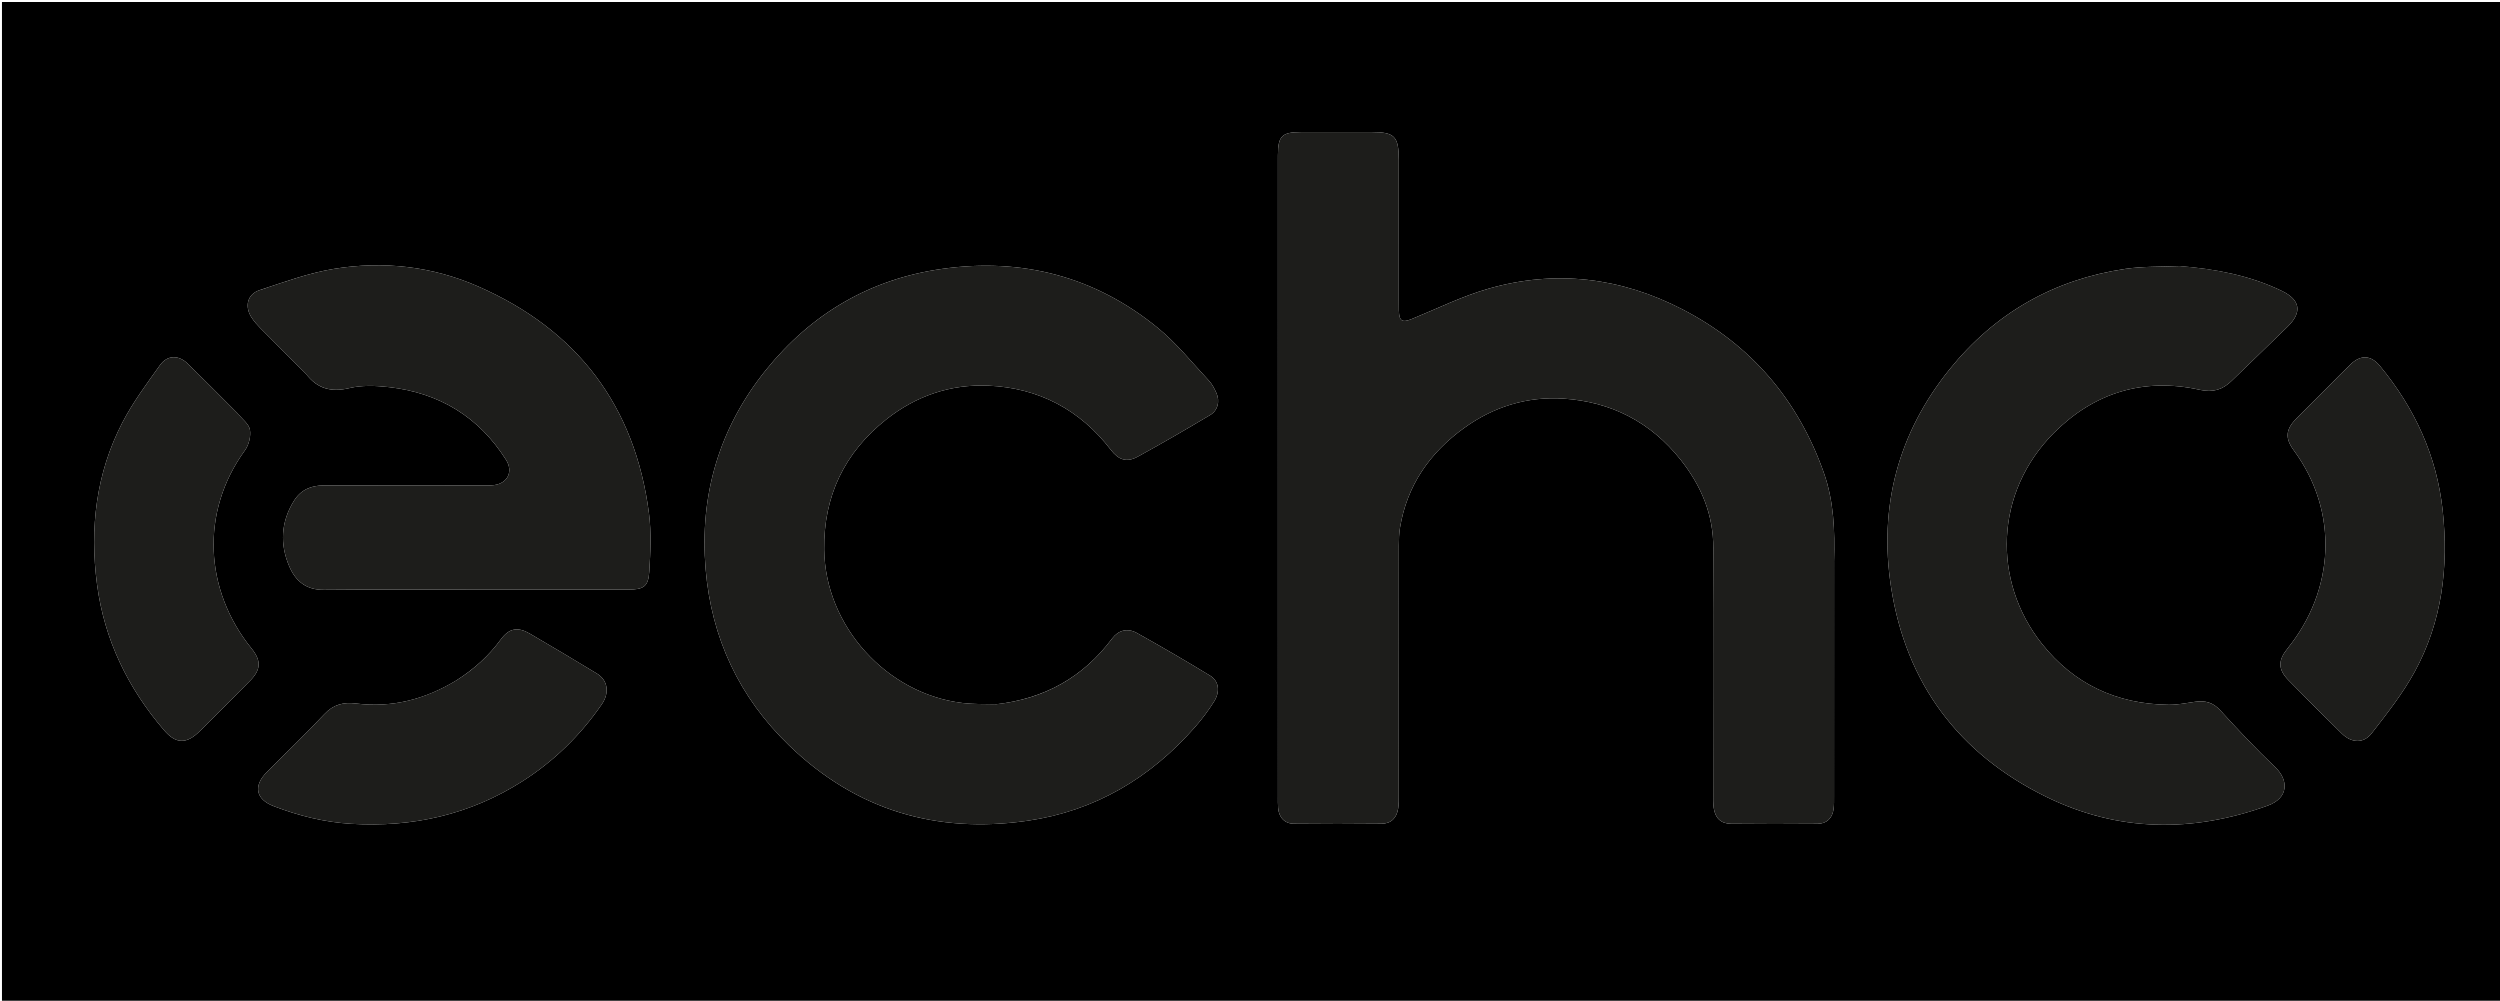 <svg version="1.1" id="Layer_1" xmlns="http://www.w3.org/2000/svg" xmlns:xlink="http://www.w3.org/1999/xlink" x="0px" y="0px"
	 width="100%" viewBox="0 0 1344 538" enable-background="new 0 0 1344 538" xml:space="preserve">
<path fill="#000000" opacity="1" stroke="none" 
	d="
M841,539 
	C560.704,539 280.908,539 1.056,539 
	C1.056,359.728 1.056,180.455 1.056,1.091 
	C448.88,1.091 896.759,1.091 1344.819,1.091 
	C1344.819,180.333 1344.819,359.667 1344.819,539 
	C1177.122,539 1009.311,539 841,539 
M986,301.5 
	C986.486,285.438 985.909,269.443 980.491,254.128 
	C966.665,215.046 941.531,185.508 904.668,166.405 
	C871.327,149.126 836.194,144.829 800.017,155.252 
	C786.023,159.284 772.757,165.865 759.206,171.398 
	C753.797,173.606 752.235,172.757 752.029,166.953 
	C751.97,165.289 752.001,163.621 752.001,161.955 
	C751.999,136.629 752.014,111.304 751.992,85.978 
	C751.98,73.273 749.731,71.007 737.299,71.002 
	C724.636,70.996 711.973,70.977 699.31,71.012 
	C689.126,71.039 687.068,73.134 687.004,83.347 
	C686.999,84.18 687,85.013 687,85.846 
	C687,199.979 687,314.111 687.004,428.244 
	C687.004,430.243 686.952,432.249 687.098,434.24 
	C687.476,439.378 690.549,442.793 695.645,442.85 
	C711.304,443.024 726.967,443.024 742.626,442.846 
	C747.859,442.787 750.872,439.798 751.671,434.561 
	C752.045,432.108 751.986,429.578 751.987,427.083 
	C752.004,382.429 751.988,337.776 752.027,293.123 
	C752.029,289.971 752.131,286.776 752.646,283.677 
	C756.433,260.882 768.729,243.346 787.119,230.08 
	C803.016,218.612 821.163,212.988 840.732,214.312 
	C866.208,216.036 887.425,226.932 903.435,247.087 
	C914.495,261.008 921.172,276.541 921.075,294.805 
	C920.843,338.791 920.997,382.779 921.01,426.766 
	C921.011,429.262 920.944,431.787 921.279,434.248 
	C922.024,439.724 925.103,442.8 930.556,442.861 
	C946.049,443.035 961.546,443.02 977.039,442.883 
	C982.033,442.838 985.065,439.888 985.745,434.947 
	C986.061,432.651 985.99,430.293 985.99,427.963 
	C986.003,386.142 986,344.321 986,301.5 
M535.023,378.686 
	C529.217,378.461 523.365,378.627 517.613,377.948 
	C476.734,373.118 443.634,336.664 443.091,295.467 
	C442.713,266.837 453.992,243.307 476.424,225.512 
	C492.392,212.845 511.043,206.453 531.283,207.331 
	C558.339,208.504 580.545,220.184 597.215,241.877 
	C601.408,247.333 605.763,248.718 611.573,245.545 
	C624.723,238.364 637.671,230.803 650.551,223.143 
	C654.741,220.651 655.938,215.793 653.954,211.305 
	C652.888,208.893 651.589,206.417 649.81,204.517 
	C640.841,194.937 632.522,184.505 622.431,176.263 
	C588.622,148.65 549.449,138.446 506.423,144.559 
	C467.799,150.047 436.093,168.663 411.68,199.011 
	C386.614,230.17 376.001,266.221 379.334,305.889 
	C382.445,342.918 397.322,374.825 424.303,400.839 
	C460.308,435.553 503.41,448.335 552.319,441.254 
	C588.514,436.014 618.378,418.331 642.434,390.888 
	C646.153,386.645 649.583,382.073 652.594,377.304 
	C656.108,371.741 655.348,366.15 650.45,363.17 
	C637.506,355.293 624.403,347.664 611.17,340.281 
	C606.098,337.452 601.205,338.825 597.864,343.285 
	C582.322,364.039 561.655,375.716 535.023,378.686 
M1171.329,143.016 
	C1161.695,143.485 1151.941,143.145 1142.45,144.563 
	C1104.067,150.298 1072.382,168.4 1048.057,198.585 
	C1020.436,232.858 1009.925,272.372 1016.639,315.664 
	C1024.651,367.33 1052.875,405.154 1099.775,428.233 
	C1138.599,447.338 1178.54,447.766 1219.085,433.124 
	C1230.349,429.056 1230.585,419.52 1223.113,412.404 
	C1212.874,402.654 1203.155,392.33 1193.625,381.877 
	C1189.751,377.627 1185.537,376.511 1180.251,377.254 
	C1175.476,377.925 1170.669,378.958 1165.888,378.897 
	C1138.104,378.544 1115,367.891 1097.692,346.033 
	C1071.04,312.375 1072.157,264.799 1104.252,232.67 
	C1125.69,211.21 1152.354,202.794 1182.606,209.565 
	C1189.692,211.151 1194.88,209.495 1199.767,204.727 
	C1209.776,194.961 1219.942,185.355 1229.907,175.544 
	C1237.749,167.824 1236.683,161.227 1226.777,156.431 
	C1209.583,148.105 1191.163,144.594 1171.329,143.016 
M164.501,201.001 
	C170.527,208.923 177.935,211.021 187.835,208.643 
	C194.59,207.021 202.085,207.317 209.094,208.118 
	C236.148,211.206 257.42,224.065 272.075,247.257 
	C276.032,253.519 272.898,259.84 265.54,260.798 
	C263.404,261.076 261.215,260.991 259.051,260.992 
	C230.725,261.007 202.399,261.059 174.074,260.974 
	C167.168,260.953 161.656,263.387 158.017,269.258 
	C151.003,280.575 150.337,292.566 155.579,304.637 
	C158.99,312.491 164.699,317.2 174.147,317.102 
	C202.469,316.808 230.797,317 259.123,317 
	C285.283,316.999 311.442,317.02 337.602,316.977 
	C346.012,316.963 348.549,315.383 349.059,307.269 
	C349.714,296.858 350.222,286.225 348.887,275.935 
	C341.384,218.062 310.344,177.373 257.088,154.001 
	C232.45,143.188 206.212,140.203 179.744,144.503 
	C166.079,146.723 152.79,151.614 139.557,155.982 
	C132.917,158.174 131.375,164.77 135.229,170.69 
	C136.579,172.764 138.245,174.676 139.989,176.442 
	C147.95,184.505 155.99,192.489 164.501,201.001 
M1251.5,208 
	C1245.964,213.536 1240.42,219.063 1234.896,224.61 
	C1228.78,230.751 1228.166,235.334 1233.193,242.185 
	C1257.541,275.367 1255.055,317.288 1229.794,348.599 
	C1224.553,355.096 1224.598,359.86 1230.348,365.749 
	C1239.768,375.4 1249.315,384.931 1258.952,394.365 
	C1264.209,399.513 1270.662,399.855 1275.077,394.157 
	C1283.296,383.546 1291.742,372.86 1298.14,361.139 
	C1312.884,334.13 1316.47,304.75 1313.197,274.428 
	C1310.029,245.08 1298.171,219.429 1279.502,196.789 
	C1274.621,190.87 1269.159,190.598 1263.684,195.864 
	C1259.723,199.674 1255.89,203.617 1251.5,208 
M127.503,222.003 
	C118.667,213.177 109.9,204.283 100.969,195.554 
	C95.993,190.691 89.949,190.772 85.92,196.424 
	C78.794,206.424 71.359,216.39 65.746,227.245 
	C51.62,254.56 48.177,283.968 52.16,314.173 
	C56.075,343.855 68.698,369.817 88.102,392.477 
	C94.664,400.141 100.336,400.108 107.52,392.964 
	C116.492,384.041 125.482,375.133 134.337,366.094 
	C140.387,359.92 140.549,355.228 135.189,348.58 
	C109.934,317.254 107.525,275.386 131.678,242.111 
	C133.791,239.199 134.97,234.523 134.37,231.049 
	C133.831,227.927 130.246,225.332 127.503,222.003 
M245.292,365.819 
	C228.688,375.899 210.843,380.646 191.377,378.207 
	C184.707,377.372 179.242,378.706 174.317,383.975 
	C164.31,394.681 153.644,404.768 143.341,415.2 
	C136.106,422.526 137.478,429.664 147.034,433.35 
	C160.461,438.53 174.372,442.011 188.765,442.889 
	C221.779,444.904 252.637,437.964 280.757,420.071 
	C297.855,409.191 312.042,395.296 323.513,378.649 
	C327.861,372.34 326.723,365.643 320.884,362.099 
	C308.924,354.842 296.906,347.679 284.82,340.634 
	C278.289,336.827 273.639,337.744 269.189,343.813 
	C262.793,352.535 254.994,359.654 245.292,365.819 
z"/>
<path fill="#1D1D1B" opacity="1" stroke="none" 
	d="
M986,302 
	C986,344.321 986.003,386.142 985.99,427.963 
	C985.99,430.293 986.061,432.651 985.745,434.947 
	C985.065,439.888 982.033,442.838 977.039,442.883 
	C961.546,443.02 946.049,443.035 930.556,442.861 
	C925.103,442.8 922.024,439.724 921.279,434.248 
	C920.944,431.787 921.011,429.262 921.01,426.766 
	C920.997,382.779 920.843,338.791 921.075,294.805 
	C921.172,276.541 914.495,261.008 903.435,247.087 
	C887.425,226.932 866.208,216.036 840.732,214.312 
	C821.163,212.988 803.016,218.612 787.119,230.08 
	C768.729,243.346 756.433,260.882 752.646,283.677 
	C752.131,286.776 752.029,289.971 752.027,293.123 
	C751.988,337.776 752.004,382.429 751.987,427.083 
	C751.986,429.578 752.045,432.108 751.671,434.561 
	C750.872,439.798 747.859,442.787 742.626,442.846 
	C726.967,443.024 711.304,443.024 695.645,442.85 
	C690.549,442.793 687.476,439.378 687.098,434.24 
	C686.952,432.249 687.004,430.243 687.004,428.244 
	C687,314.111 687,199.979 687,85.846 
	C687,85.013 686.999,84.18 687.004,83.347 
	C687.068,73.134 689.126,71.039 699.31,71.012 
	C711.973,70.977 724.636,70.996 737.299,71.002 
	C749.731,71.007 751.98,73.273 751.992,85.978 
	C752.014,111.304 751.999,136.629 752.001,161.955 
	C752.001,163.621 751.97,165.289 752.029,166.953 
	C752.235,172.757 753.797,173.606 759.206,171.398 
	C772.757,165.865 786.023,159.284 800.017,155.252 
	C836.194,144.829 871.327,149.126 904.668,166.405 
	C941.531,185.508 966.665,215.046 980.491,254.128 
	C985.909,269.443 986.486,285.438 986,302 
z"/>
<path fill="#1D1D1B" opacity="1" stroke="none" 
	d="
M535.472,378.6 
	C561.655,375.716 582.322,364.039 597.864,343.285 
	C601.205,338.825 606.098,337.452 611.17,340.281 
	C624.403,347.664 637.506,355.293 650.45,363.17 
	C655.348,366.15 656.108,371.741 652.594,377.304 
	C649.583,382.073 646.153,386.645 642.434,390.888 
	C618.378,418.331 588.514,436.014 552.319,441.254 
	C503.41,448.335 460.308,435.553 424.303,400.839 
	C397.322,374.825 382.445,342.918 379.334,305.889 
	C376.001,266.221 386.614,230.17 411.68,199.011 
	C436.093,168.663 467.799,150.047 506.423,144.559 
	C549.449,138.446 588.622,148.65 622.431,176.263 
	C632.522,184.505 640.841,194.937 649.81,204.517 
	C651.589,206.417 652.888,208.893 653.954,211.305 
	C655.938,215.793 654.741,220.651 650.551,223.143 
	C637.671,230.803 624.723,238.364 611.573,245.545 
	C605.763,248.718 601.408,247.333 597.215,241.877 
	C580.545,220.184 558.339,208.504 531.283,207.331 
	C511.043,206.453 492.392,212.845 476.424,225.512 
	C453.992,243.307 442.713,266.837 443.091,295.467 
	C443.634,336.664 476.734,373.118 517.613,377.948 
	C523.365,378.627 529.217,378.461 535.472,378.6 
z"/>
<path fill="#1D1D1B" opacity="1" stroke="none" 
	d="
M1171.806,143.025 
	C1191.163,144.594 1209.583,148.105 1226.777,156.431 
	C1236.683,161.227 1237.749,167.824 1229.907,175.544 
	C1219.942,185.355 1209.776,194.961 1199.767,204.727 
	C1194.88,209.495 1189.692,211.151 1182.606,209.565 
	C1152.354,202.794 1125.69,211.21 1104.252,232.67 
	C1072.157,264.799 1071.04,312.375 1097.692,346.033 
	C1115,367.891 1138.104,378.544 1165.888,378.897 
	C1170.669,378.958 1175.476,377.925 1180.251,377.254 
	C1185.537,376.511 1189.751,377.627 1193.625,381.877 
	C1203.155,392.33 1212.874,402.654 1223.113,412.404 
	C1230.585,419.52 1230.349,429.056 1219.085,433.124 
	C1178.54,447.766 1138.599,447.338 1099.775,428.233 
	C1052.875,405.154 1024.651,367.33 1016.639,315.664 
	C1009.925,272.372 1020.436,232.858 1048.057,198.585 
	C1072.382,168.4 1104.067,150.298 1142.45,144.563 
	C1151.941,143.145 1161.695,143.485 1171.806,143.025 
z"/>
<path fill="#1D1D1B" opacity="1" stroke="none" 
	d="
M164.251,200.751 
	C155.99,192.489 147.95,184.505 139.989,176.442 
	C138.245,174.676 136.579,172.764 135.229,170.69 
	C131.375,164.77 132.917,158.174 139.557,155.982 
	C152.79,151.614 166.079,146.723 179.744,144.503 
	C206.212,140.203 232.45,143.188 257.088,154.001 
	C310.344,177.373 341.384,218.062 348.887,275.935 
	C350.222,286.225 349.714,296.858 349.059,307.269 
	C348.549,315.383 346.012,316.963 337.602,316.977 
	C311.442,317.02 285.283,316.999 259.123,317 
	C230.797,317 202.469,316.808 174.147,317.102 
	C164.699,317.2 158.99,312.491 155.579,304.637 
	C150.337,292.566 151.003,280.575 158.017,269.258 
	C161.656,263.387 167.168,260.953 174.074,260.974 
	C202.399,261.059 230.725,261.007 259.051,260.992 
	C261.215,260.991 263.404,261.076 265.54,260.798 
	C272.898,259.84 276.032,253.519 272.075,247.257 
	C257.42,224.065 236.148,211.206 209.094,208.118 
	C202.085,207.317 194.59,207.021 187.835,208.643 
	C177.935,211.021 170.527,208.923 164.251,200.751 
z"/>
<path fill="#1D1D1B" opacity="1" stroke="none" 
	d="
M1251.75,207.75 
	C1255.89,203.617 1259.723,199.674 1263.684,195.864 
	C1269.159,190.598 1274.621,190.87 1279.502,196.789 
	C1298.171,219.429 1310.029,245.08 1313.197,274.428 
	C1316.47,304.75 1312.884,334.13 1298.14,361.139 
	C1291.742,372.86 1283.296,383.546 1275.077,394.157 
	C1270.662,399.855 1264.209,399.513 1258.952,394.365 
	C1249.315,384.931 1239.768,375.4 1230.348,365.749 
	C1224.598,359.86 1224.553,355.096 1229.794,348.599 
	C1255.055,317.288 1257.541,275.367 1233.193,242.185 
	C1228.166,235.334 1228.78,230.751 1234.896,224.61 
	C1240.42,219.063 1245.964,213.536 1251.75,207.75 
z"/>
<path fill="#1D1D1B" opacity="1" stroke="none" 
	d="
M127.753,222.253 
	C130.246,225.332 133.831,227.927 134.37,231.049 
	C134.97,234.523 133.791,239.199 131.678,242.111 
	C107.525,275.386 109.934,317.254 135.189,348.58 
	C140.549,355.228 140.387,359.92 134.337,366.094 
	C125.482,375.133 116.492,384.041 107.52,392.964 
	C100.336,400.108 94.664,400.141 88.102,392.477 
	C68.698,369.817 56.075,343.855 52.16,314.173 
	C48.177,283.968 51.62,254.56 65.746,227.245 
	C71.359,216.39 78.794,206.424 85.92,196.424 
	C89.949,190.772 95.993,190.691 100.969,195.554 
	C109.9,204.283 118.667,213.177 127.753,222.253 
z"/>
<path fill="#1D1D1B" opacity="1" stroke="none" 
	d="
M245.595,365.62 
	C254.994,359.654 262.793,352.535 269.189,343.813 
	C273.639,337.744 278.289,336.827 284.82,340.634 
	C296.906,347.679 308.924,354.842 320.884,362.099 
	C326.723,365.643 327.861,372.34 323.513,378.649 
	C312.042,395.296 297.855,409.191 280.757,420.071 
	C252.637,437.964 221.779,444.904 188.765,442.889 
	C174.372,442.011 160.461,438.53 147.034,433.35 
	C137.478,429.664 136.106,422.526 143.341,415.2 
	C153.644,404.768 164.31,394.681 174.317,383.975 
	C179.242,378.706 184.707,377.372 191.377,378.207 
	C210.843,380.646 228.688,375.899 245.595,365.62 
z"/>
</svg>